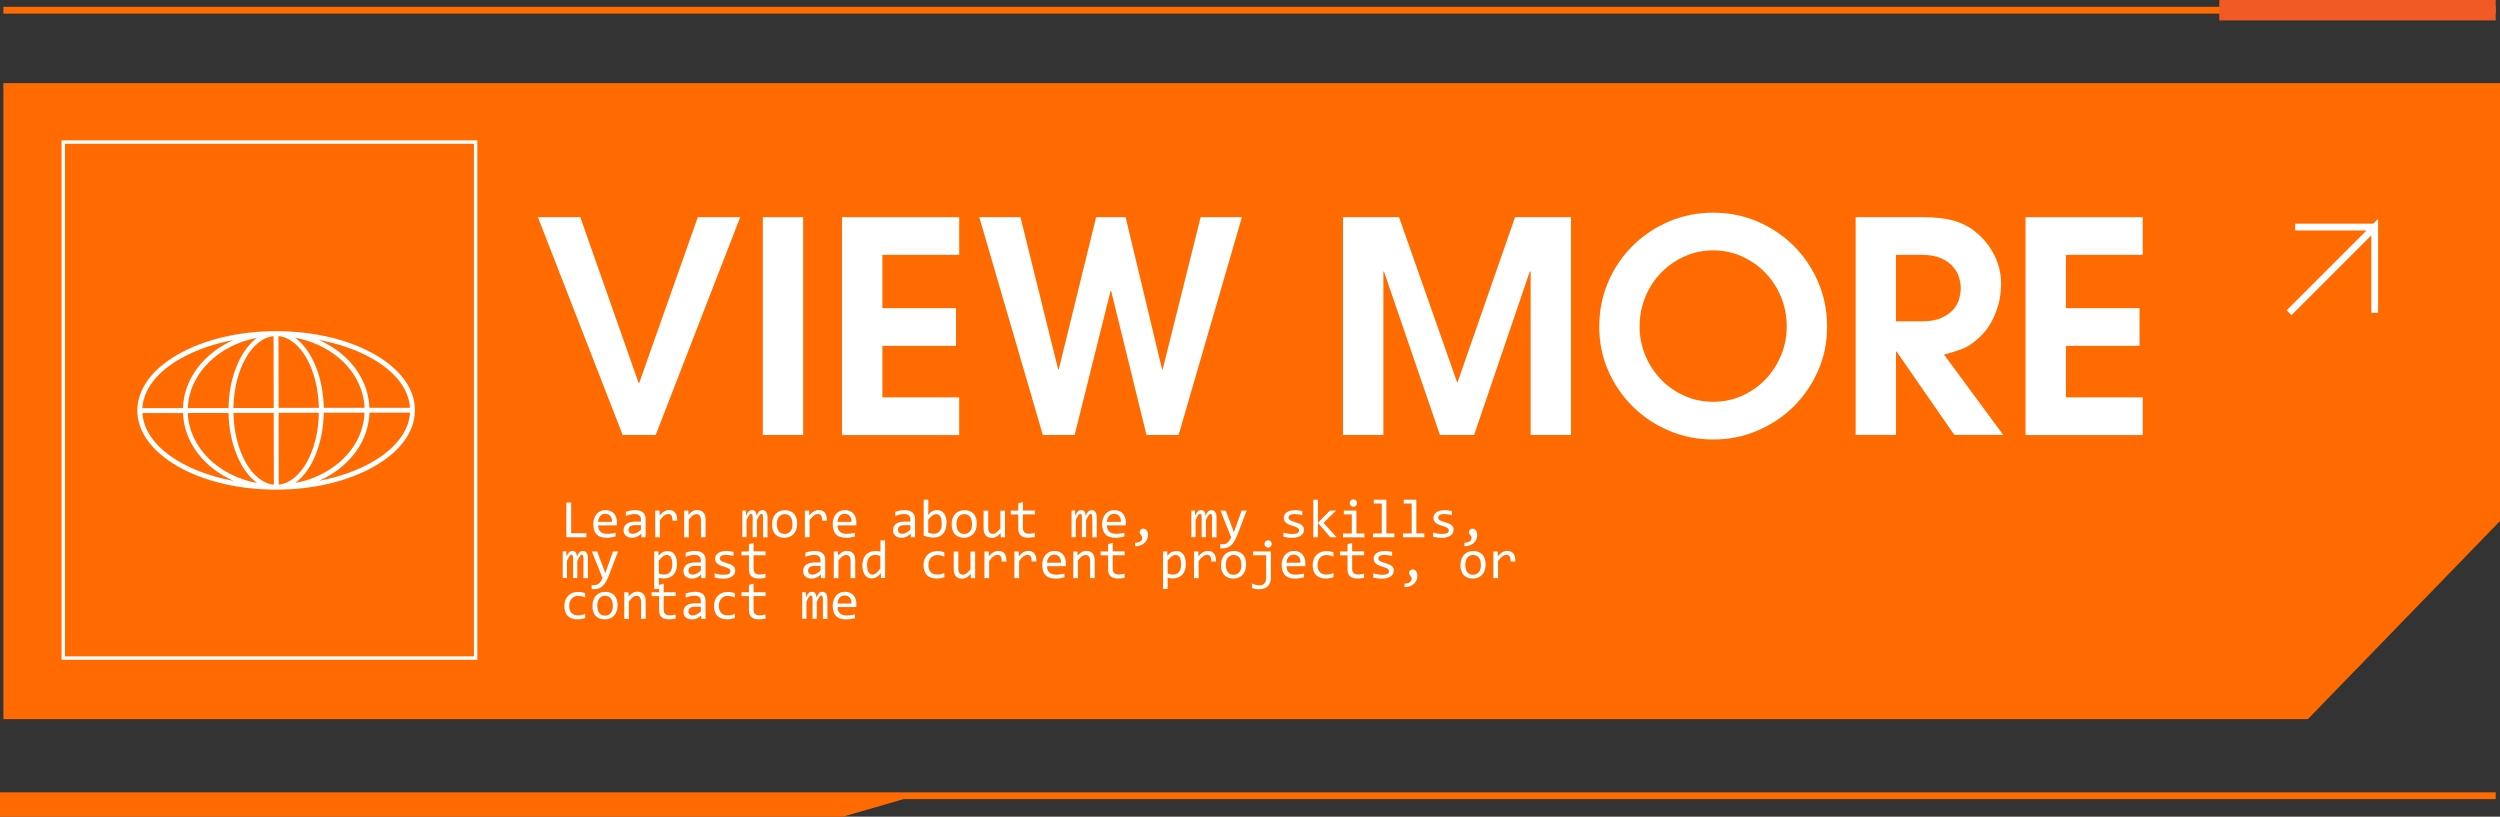 <?xml version="1.0" encoding="UTF-8"?><svg id="Layer_2" xmlns="http://www.w3.org/2000/svg" viewBox="0 0 367.36 120"><rect x="0" y="0" width="367.36" height="120" fill="#333333" stroke="none"/><defs><style>.cls-1{fill:#fff;}.cls-2,.cls-3,.cls-4,.cls-5,.cls-6{stroke-miterlimit:10;}.cls-2,.cls-4,.cls-7{fill-rule:evenodd;}.cls-2,.cls-5{fill:none;stroke:#fff;}.cls-3{fill:#f15a24;stroke:#f15a24;stroke-width:3px;}.cls-4,.cls-7,.cls-6{fill:#ff6b00;}.cls-4,.cls-6{stroke:#ff6b00;}.cls-5{stroke-width:.5px;}</style></defs><g id="Layer_3"><polyline class="cls-4" points="366.73 116.93 3.3 116.93 .5 116.93 .5 119.5 123.81 119.5 132.68 116.93"/><polyline class="cls-7" points="339.13 105.67 .5 105.67 .5 12.22 367.36 12.22 367.36 76.56"/><line class="cls-6" x1=".5" y1="1.5" x2="366.73" y2="1.5"/><line class="cls-3" x1="326.11" y1="1.5" x2="366.73" y2="1.5"/><g><path class="cls-1" d="M79.04,31.91h6.23l8.57,24.36h.09l8.61-24.36h6.23l-12.42,32.01h-4.85l-12.46-32.01Z"/><path class="cls-1" d="M112.09,31.91h5.93V63.92h-5.93V31.91Z"/><path class="cls-1" d="M123.73,31.91h17.22v5.54h-11.29v7.83h10.82v5.54h-10.82v7.57h11.29v5.54h-17.22V31.91Z"/><path class="cls-1" d="M143.89,31.91h6.06l5.54,22.37h.09l5.49-22.37h4.33l5.36,22.37h.09l5.58-22.37h6.06l-9.3,32.01h-4.72l-5.19-21.16h-.09l-5.28,21.16h-4.67l-9.34-32.01Z"/><path class="cls-1" d="M197.36,31.91h8.22l8.52,24.23h.09l8.44-24.23h8.22V63.92h-5.93v-24.01h-.13l-8.18,24.01h-5.02l-8.22-24.01h-.09v24.01h-5.93V31.91Z"/><path class="cls-1" d="M235,48c0-2.36,.45-4.57,1.34-6.62,.89-2.05,2.1-3.82,3.63-5.32,1.53-1.5,3.3-2.67,5.32-3.53,2.02-.85,4.17-1.28,6.45-1.28s4.43,.43,6.45,1.28c2.02,.85,3.79,2.03,5.32,3.53,1.53,1.5,2.74,3.27,3.63,5.32,.89,2.05,1.34,4.25,1.34,6.62s-.44,4.46-1.32,6.47c-.88,2-2.08,3.76-3.59,5.26-1.51,1.5-3.29,2.68-5.32,3.55-2.03,.87-4.2,1.3-6.51,1.3s-4.48-.43-6.51-1.3-3.81-2.05-5.32-3.55c-1.51-1.5-2.71-3.25-3.59-5.26-.88-2-1.32-4.16-1.32-6.47Zm5.93-.04c0,1.47,.27,2.88,.82,4.22s1.31,2.52,2.29,3.55c.98,1.02,2.13,1.83,3.44,2.42,1.31,.59,2.73,.89,4.26,.89s2.95-.3,4.26-.89c1.31-.59,2.46-1.4,3.44-2.42,.98-1.02,1.74-2.21,2.29-3.55,.55-1.34,.82-2.75,.82-4.22s-.28-2.97-.84-4.33c-.56-1.35-1.33-2.54-2.31-3.55-.98-1.01-2.13-1.81-3.44-2.4-1.31-.59-2.72-.89-4.22-.89s-2.91,.3-4.22,.89c-1.31,.59-2.46,1.39-3.44,2.4-.98,1.01-1.75,2.19-2.31,3.55-.56,1.36-.84,2.8-.84,4.33Z"/><path class="cls-1" d="M272.68,31.91h9.82c1.85,0,3.37,.17,4.59,.52,1.21,.35,2.28,.89,3.2,1.64,.46,.38,.92,.81,1.36,1.32,.45,.5,.85,1.08,1.21,1.73,.36,.65,.65,1.36,.87,2.14s.32,1.63,.32,2.55c0,.52-.05,1.11-.15,1.77-.1,.66-.27,1.34-.52,2.03-.25,.69-.56,1.37-.95,2.03-.39,.66-.87,1.27-1.45,1.82-.95,.92-1.88,1.54-2.77,1.86-.89,.32-1.75,.58-2.55,.78l8.7,11.81h-7.18l-8.48-12.24h-.09v12.24h-5.93V31.91Zm5.93,15.31h3.81c1.21,0,2.19-.18,2.94-.54,.75-.36,1.33-.79,1.75-1.3,.42-.5,.69-1.04,.82-1.6,.13-.56,.19-1.06,.19-1.49s-.08-.93-.24-1.49c-.16-.56-.45-1.1-.89-1.6-.43-.5-1.02-.92-1.75-1.25-.74-.33-1.68-.5-2.83-.5h-3.81v9.78Z"/><path class="cls-1" d="M297.64,31.91h17.22v5.54h-11.29v7.83h10.82v5.54h-10.82v7.57h11.29v5.54h-17.22V31.91Z"/></g><g><path class="cls-1" d="M86.16,78.95h-2.94v-5.11h.71v4.51h2.23v.59Z"/><path class="cls-1" d="M90.65,76.78c0,.1,0,.18,0,.24s0,.13-.01,.18h-2.75c0,.4,.11,.71,.34,.92s.55,.32,.97,.32c.11,0,.23,0,.34-.01s.23-.02,.33-.04,.21-.03,.31-.05,.19-.04,.27-.06v.56c-.19,.05-.39,.09-.63,.13s-.47,.05-.72,.05c-.34,0-.62-.05-.87-.14s-.44-.22-.6-.4-.27-.39-.34-.64-.11-.54-.11-.85c0-.28,.04-.54,.12-.78s.2-.46,.35-.65,.34-.33,.56-.44,.47-.16,.75-.16,.52,.04,.73,.13,.39,.21,.53,.37,.25,.35,.33,.57,.11,.48,.11,.76Zm-.71-.1c0-.17,0-.33-.05-.48s-.11-.27-.19-.37-.2-.19-.33-.24-.28-.09-.45-.09c-.15,0-.28,.03-.41,.09s-.23,.14-.32,.24-.16,.23-.21,.38-.09,.31-.1,.48h2.06Z"/><path class="cls-1" d="M94.25,78.95l-.02-.53c-.21,.21-.43,.36-.65,.46s-.45,.14-.69,.14c-.22,0-.42-.03-.57-.09s-.29-.14-.39-.24-.18-.22-.23-.35-.07-.28-.07-.44c0-.39,.15-.7,.44-.92s.73-.33,1.3-.33h.81v-.34c0-.23-.07-.42-.22-.56s-.38-.21-.68-.21c-.22,0-.44,.02-.65,.07s-.44,.12-.67,.21v-.61c.09-.03,.18-.06,.29-.09s.22-.06,.33-.08,.24-.04,.37-.06,.26-.02,.39-.02c.24,0,.45,.03,.64,.08s.35,.13,.48,.24,.23,.24,.3,.4,.11,.35,.11,.57v2.7h-.61Zm-.07-1.79h-.86c-.17,0-.31,.02-.44,.05s-.22,.08-.3,.14-.14,.14-.17,.22-.06,.19-.06,.29c0,.08,.01,.15,.04,.22s.06,.13,.11,.18,.12,.1,.2,.13,.19,.05,.3,.05c.16,0,.34-.05,.54-.14s.41-.25,.64-.45v-.7Z"/><path class="cls-1" d="M96.29,75.03h.62l.02,.72c.23-.28,.46-.48,.69-.61s.45-.19,.68-.19c.41,0,.71,.13,.92,.39s.31,.65,.29,1.17h-.69c0-.34-.04-.59-.15-.75s-.27-.23-.47-.23c-.09,0-.18,.02-.28,.05s-.19,.08-.29,.16-.2,.16-.31,.28-.23,.25-.35,.41v2.52h-.69v-3.92Z"/><path class="cls-1" d="M100.53,75.03h.61l.03,.63c.11-.14,.23-.25,.33-.34s.21-.16,.31-.22,.21-.09,.31-.12,.22-.03,.33-.03c.4,0,.71,.12,.92,.36s.31,.6,.31,1.08v2.56h-.68v-2.5c0-.31-.06-.53-.17-.68s-.29-.22-.51-.22c-.08,0-.16,.01-.24,.04s-.16,.07-.25,.13-.18,.14-.28,.25-.21,.23-.34,.39v2.6h-.68v-3.92Z"/><path class="cls-1" d="M112.12,78.95v-2.82c0-.12,0-.22-.01-.3s-.02-.14-.04-.19-.04-.08-.07-.1-.07-.03-.11-.03c-.05,0-.1,.02-.14,.05s-.09,.08-.14,.15-.11,.16-.17,.28-.13,.26-.22,.43v2.52h-.62v-2.74c0-.14,0-.26-.01-.35s-.02-.16-.04-.21-.04-.08-.08-.1-.07-.03-.11-.03c-.05,0-.09,.01-.13,.04s-.09,.07-.14,.14-.11,.16-.17,.28-.14,.27-.22,.45v2.52h-.62v-3.92h.52l.03,.75c.07-.15,.13-.27,.2-.38s.13-.19,.2-.25,.14-.11,.22-.14,.16-.04,.26-.04c.21,0,.37,.07,.48,.21s.16,.35,.16,.64c.06-.14,.12-.26,.18-.36s.12-.19,.19-.27,.15-.13,.23-.16,.18-.06,.29-.06c.49,0,.74,.38,.74,1.14v2.86h-.62Z"/><path class="cls-1" d="M117.14,76.96c0,.3-.04,.58-.13,.84s-.21,.47-.37,.65-.36,.32-.59,.42-.49,.15-.79,.15-.53-.04-.76-.13-.41-.22-.57-.38-.27-.38-.36-.63-.12-.54-.12-.86c0-.3,.04-.58,.13-.83s.21-.47,.37-.65,.36-.32,.59-.42,.49-.15,.79-.15,.53,.04,.76,.13,.41,.21,.57,.38,.27,.38,.36,.63,.12,.54,.12,.86Zm-.7,.03c0-.24-.03-.45-.08-.63s-.13-.33-.23-.45-.22-.21-.36-.27-.3-.09-.47-.09c-.2,0-.38,.04-.52,.12s-.26,.19-.36,.32-.16,.29-.2,.46-.06,.36-.06,.55c0,.24,.03,.45,.08,.64s.13,.33,.23,.46,.22,.21,.36,.27,.3,.09,.48,.09c.2,0,.38-.04,.52-.12s.26-.19,.36-.32,.16-.29,.2-.46,.06-.36,.06-.56Z"/><path class="cls-1" d="M118.28,75.03h.62l.02,.72c.23-.28,.46-.48,.69-.61s.45-.19,.68-.19c.41,0,.71,.13,.92,.39s.31,.65,.29,1.17h-.69c0-.34-.04-.59-.15-.75s-.27-.23-.47-.23c-.09,0-.18,.02-.28,.05s-.19,.08-.29,.16-.2,.16-.31,.28-.23,.25-.35,.41v2.52h-.69v-3.92Z"/><path class="cls-1" d="M125.83,76.78c0,.1,0,.18,0,.24s0,.13-.01,.18h-2.75c0,.4,.11,.71,.34,.92s.55,.32,.97,.32c.11,0,.23,0,.34-.01s.23-.02,.33-.04,.21-.03,.31-.05,.19-.04,.27-.06v.56c-.19,.05-.39,.09-.63,.13s-.47,.05-.72,.05c-.34,0-.62-.05-.87-.14s-.44-.22-.6-.4-.27-.39-.34-.64-.11-.54-.11-.85c0-.28,.04-.54,.12-.78s.2-.46,.35-.65,.34-.33,.56-.44,.47-.16,.75-.16,.52,.04,.73,.13,.39,.21,.53,.37,.25,.35,.33,.57,.11,.48,.11,.76Zm-.71-.1c0-.17,0-.33-.05-.48s-.11-.27-.19-.37-.2-.19-.33-.24-.28-.09-.45-.09c-.15,0-.28,.03-.41,.09s-.23,.14-.32,.24-.16,.23-.21,.38-.09,.31-.1,.48h2.06Z"/><path class="cls-1" d="M133.84,78.95l-.02-.53c-.21,.21-.43,.36-.65,.46s-.45,.14-.69,.14c-.22,0-.42-.03-.57-.09s-.29-.14-.39-.24-.18-.22-.23-.35-.07-.28-.07-.44c0-.39,.15-.7,.44-.92s.73-.33,1.3-.33h.81v-.34c0-.23-.07-.42-.22-.56s-.38-.21-.68-.21c-.22,0-.44,.02-.65,.07s-.44,.12-.67,.21v-.61c.09-.03,.18-.06,.29-.09s.22-.06,.33-.08,.24-.04,.37-.06,.26-.02,.39-.02c.24,0,.45,.03,.64,.08s.35,.13,.48,.24,.23,.24,.3,.4,.11,.35,.11,.57v2.7h-.61Zm-.07-1.79h-.86c-.17,0-.31,.02-.44,.05s-.22,.08-.3,.14-.14,.14-.17,.22-.06,.19-.06,.29c0,.08,.01,.15,.04,.22s.06,.13,.11,.18,.12,.1,.2,.13,.19,.05,.3,.05c.16,0,.34-.05,.54-.14s.41-.25,.64-.45v-.7Z"/><path class="cls-1" d="M139.07,76.92c0,.33-.04,.62-.13,.87s-.22,.47-.38,.65-.37,.31-.6,.41-.5,.14-.8,.14c-.23,0-.47-.02-.71-.07s-.48-.11-.72-.21v-5.29h.68v1.52l-.03,.73c.2-.26,.4-.45,.63-.56s.46-.16,.72-.16c.22,0,.42,.05,.59,.14s.31,.23,.43,.4,.2,.38,.26,.62,.09,.51,.09,.81Zm-.7,.03c0-.21-.02-.39-.04-.57s-.08-.32-.14-.44-.15-.22-.25-.29-.22-.1-.36-.1c-.09,0-.17,.01-.26,.04s-.18,.07-.28,.14-.2,.15-.3,.25-.22,.24-.34,.39v1.9c.13,.05,.27,.09,.41,.12s.27,.04,.39,.04c.16,0,.31-.02,.45-.07s.27-.13,.38-.25,.19-.27,.26-.46,.1-.43,.1-.71Z"/><path class="cls-1" d="M143.53,76.96c0,.3-.04,.58-.13,.84s-.21,.47-.37,.65-.36,.32-.59,.42-.49,.15-.79,.15-.53-.04-.76-.13-.41-.22-.57-.38-.27-.38-.36-.63-.12-.54-.12-.86c0-.3,.04-.58,.13-.83s.21-.47,.37-.65,.36-.32,.59-.42,.49-.15,.79-.15,.53,.04,.76,.13,.41,.21,.57,.38,.27,.38,.36,.63,.12,.54,.12,.86Zm-.7,.03c0-.24-.03-.45-.08-.63s-.13-.33-.23-.45-.22-.21-.36-.27-.3-.09-.47-.09c-.2,0-.38,.04-.52,.12s-.26,.19-.36,.32-.16,.29-.2,.46-.06,.36-.06,.55c0,.24,.03,.45,.08,.64s.13,.33,.23,.46,.22,.21,.36,.27,.3,.09,.48,.09c.2,0,.38-.04,.52-.12s.26-.19,.36-.32,.16-.29,.2-.46,.06-.36,.06-.56Z"/><path class="cls-1" d="M147.66,78.95h-.61l-.02-.63c-.12,.14-.23,.25-.33,.34s-.21,.16-.31,.22-.21,.09-.31,.12-.22,.03-.33,.03c-.4,0-.71-.12-.91-.36s-.31-.6-.31-1.07v-2.56h.68v2.51c0,.6,.23,.9,.68,.9,.08,0,.16-.01,.24-.04s.16-.07,.25-.13,.18-.14,.28-.25,.21-.24,.34-.39v-2.6h.68v3.92Z"/><path class="cls-1" d="M152.07,78.9c-.15,.04-.31,.07-.48,.08s-.33,.03-.5,.03c-.49,0-.86-.11-1.1-.33s-.36-.56-.36-1.03v-2.05h-1.1v-.57h1.1v-1.08l.68-.18v1.25h1.76v.57h-1.76v1.99c0,.28,.07,.49,.22,.63s.37,.21,.66,.21c.12,0,.26,0,.41-.03s.3-.05,.46-.09v.59Z"/><path class="cls-1" d="M160.5,78.95v-2.82c0-.12,0-.22-.01-.3s-.02-.14-.04-.19-.04-.08-.07-.1-.07-.03-.11-.03c-.05,0-.1,.02-.14,.05s-.09,.08-.14,.15-.11,.16-.17,.28-.13,.26-.22,.43v2.52h-.62v-2.74c0-.14,0-.26-.01-.35s-.02-.16-.04-.21-.04-.08-.08-.1-.07-.03-.11-.03c-.05,0-.09,.01-.13,.04s-.09,.07-.14,.14-.11,.16-.17,.28-.14,.27-.22,.45v2.52h-.62v-3.92h.52l.03,.75c.07-.15,.13-.27,.2-.38s.13-.19,.2-.25,.14-.11,.22-.14,.16-.04,.26-.04c.21,0,.37,.07,.48,.21s.16,.35,.16,.64c.06-.14,.12-.26,.18-.36s.12-.19,.19-.27,.15-.13,.23-.16,.18-.06,.29-.06c.49,0,.74,.38,.74,1.14v2.86h-.62Z"/><path class="cls-1" d="M165.42,76.78c0,.1,0,.18,0,.24s0,.13-.01,.18h-2.75c0,.4,.11,.71,.34,.92s.55,.32,.97,.32c.11,0,.23,0,.34-.01s.23-.02,.33-.04,.21-.03,.31-.05,.19-.04,.27-.06v.56c-.19,.05-.39,.09-.63,.13s-.47,.05-.72,.05c-.34,0-.62-.05-.87-.14s-.44-.22-.6-.4-.27-.39-.34-.64-.11-.54-.11-.85c0-.28,.04-.54,.12-.78s.2-.46,.35-.65,.34-.33,.56-.44,.47-.16,.75-.16,.52,.04,.73,.13,.39,.21,.53,.37,.25,.35,.33,.57,.11,.48,.11,.76Zm-.71-.1c0-.17,0-.33-.05-.48s-.11-.27-.19-.37-.2-.19-.33-.24-.28-.09-.45-.09c-.15,0-.28,.03-.41,.09s-.23,.14-.32,.24-.16,.23-.21,.38-.09,.31-.1,.48h2.06Z"/><path class="cls-1" d="M166.81,79.75c.13,0,.26,0,.39-.04s.23-.07,.33-.13,.17-.13,.23-.21,.09-.18,.09-.29-.02-.2-.06-.27-.08-.13-.13-.19-.09-.12-.13-.18-.06-.15-.06-.26c0-.05,.01-.11,.03-.17s.05-.11,.1-.16,.1-.09,.16-.12,.15-.05,.24-.05,.18,.02,.26,.06,.16,.1,.22,.17,.11,.18,.15,.29,.06,.26,.06,.41c0,.22-.04,.42-.12,.62s-.2,.38-.36,.53-.35,.28-.59,.37-.51,.14-.82,.14v-.54Z"/><path class="cls-1" d="M178.1,78.95v-2.82c0-.12,0-.22-.01-.3s-.02-.14-.04-.19-.04-.08-.07-.1-.07-.03-.11-.03c-.05,0-.1,.02-.14,.05s-.09,.08-.14,.15-.11,.16-.17,.28-.13,.26-.22,.43v2.52h-.62v-2.74c0-.14,0-.26-.01-.35s-.02-.16-.04-.21-.04-.08-.08-.1-.07-.03-.11-.03c-.05,0-.09,.01-.13,.04s-.09,.07-.14,.14-.11,.16-.17,.28-.14,.27-.22,.45v2.52h-.62v-3.92h.52l.03,.75c.07-.15,.13-.27,.2-.38s.13-.19,.2-.25,.14-.11,.22-.14,.16-.04,.26-.04c.21,0,.37,.07,.48,.21s.16,.35,.16,.64c.06-.14,.12-.26,.18-.36s.12-.19,.19-.27,.15-.13,.23-.16,.18-.06,.29-.06c.49,0,.74,.38,.74,1.14v2.86h-.62Z"/><path class="cls-1" d="M183.19,75.03l-1.34,3.51c-.14,.36-.28,.66-.43,.92s-.31,.47-.48,.63-.37,.29-.57,.37-.44,.12-.7,.12c-.07,0-.13,0-.18,0s-.11,0-.18-.01v-.62c.06,0,.12,.02,.19,.02s.14,0,.21,0c.12,0,.24-.02,.35-.05s.21-.1,.31-.18,.19-.19,.28-.32,.17-.29,.26-.47l-1.57-3.92h.77l.99,2.59,.2,.61,.23-.62,.92-2.58h.75Z"/><path class="cls-1" d="M191.6,77.88c0,.14-.02,.26-.07,.37s-.11,.21-.19,.29-.17,.16-.28,.22-.22,.11-.34,.15-.25,.07-.37,.09-.25,.03-.38,.03c-.27,0-.51-.01-.73-.04s-.44-.06-.65-.11v-.62c.23,.06,.46,.11,.68,.15s.45,.05,.68,.05c.33,0,.57-.04,.72-.13s.23-.21,.23-.38c0-.07-.01-.13-.04-.19s-.07-.11-.13-.16-.17-.1-.3-.16-.32-.12-.56-.19c-.18-.05-.34-.11-.49-.18s-.28-.15-.39-.24-.2-.2-.26-.32-.09-.27-.09-.43c0-.11,.03-.23,.08-.36s.14-.25,.26-.36,.29-.21,.5-.28,.47-.11,.78-.11c.15,0,.32,0,.51,.03s.38,.05,.59,.09v.61c-.21-.05-.42-.09-.61-.12s-.36-.04-.5-.04c-.17,0-.31,.01-.43,.04s-.21,.06-.28,.11-.12,.1-.15,.16-.05,.13-.05,.2,.01,.13,.04,.19,.08,.11,.15,.17,.18,.11,.31,.16,.31,.11,.52,.17c.23,.07,.43,.14,.59,.21s.29,.16,.39,.25,.17,.19,.21,.31,.06,.24,.06,.39Z"/><path class="cls-1" d="M196.42,78.95h-.93l-1.83-2.1v2.1h-.68v-5.52h.68v3.39l1.76-1.79h.9l-1.84,1.81,1.94,2.11Z"/><path class="cls-1" d="M198.63,75.59h-1.16v-.56h1.85v3.36h1.17v.57h-3.14v-.57h1.29v-2.79Zm.24-2.21c.08,0,.15,.01,.21,.04s.12,.07,.17,.12,.09,.11,.11,.17,.04,.13,.04,.21-.01,.14-.04,.21-.06,.12-.11,.17-.1,.09-.17,.12-.14,.04-.21,.04-.15-.01-.21-.04-.12-.07-.17-.12-.09-.11-.11-.17-.04-.13-.04-.21,.01-.15,.04-.21,.06-.12,.11-.17,.1-.09,.17-.12,.14-.04,.21-.04Z"/><path class="cls-1" d="M203.03,73.99h-1.16v-.56h1.85v4.95h1.17v.57h-3.14v-.57h1.29v-4.39Z"/><path class="cls-1" d="M207.43,73.99h-1.16v-.56h1.85v4.95h1.17v.57h-3.14v-.57h1.29v-4.39Z"/><path class="cls-1" d="M213.59,77.88c0,.14-.02,.26-.07,.37s-.11,.21-.19,.29-.17,.16-.28,.22-.22,.11-.34,.15-.25,.07-.37,.09-.25,.03-.38,.03c-.27,0-.51-.01-.73-.04s-.44-.06-.65-.11v-.62c.23,.06,.46,.11,.68,.15s.45,.05,.68,.05c.33,0,.57-.04,.72-.13s.23-.21,.23-.38c0-.07-.01-.13-.04-.19s-.07-.11-.13-.16-.17-.1-.3-.16-.32-.12-.56-.19c-.18-.05-.34-.11-.49-.18s-.28-.15-.39-.24-.2-.2-.26-.32-.09-.27-.09-.43c0-.11,.03-.23,.08-.36s.14-.25,.26-.36,.29-.21,.5-.28,.47-.11,.78-.11c.15,0,.32,0,.51,.03s.38,.05,.59,.09v.61c-.21-.05-.42-.09-.61-.12s-.36-.04-.5-.04c-.17,0-.31,.01-.43,.04s-.21,.06-.28,.11-.12,.1-.15,.16-.05,.13-.05,.2,.01,.13,.04,.19,.08,.11,.15,.17,.18,.11,.31,.16,.31,.11,.52,.17c.23,.07,.43,.14,.59,.21s.29,.16,.39,.25,.17,.19,.21,.31,.06,.24,.06,.39Z"/><path class="cls-1" d="M215.19,79.75c.13,0,.26,0,.39-.04s.23-.07,.33-.13,.17-.13,.23-.21,.09-.18,.09-.29-.02-.2-.06-.27-.08-.13-.13-.19-.09-.12-.13-.18-.06-.15-.06-.26c0-.05,.01-.11,.03-.17s.05-.11,.1-.16,.1-.09,.16-.12,.15-.05,.24-.05,.18,.02,.26,.06,.16,.1,.22,.17,.11,.18,.15,.29,.06,.26,.06,.41c0,.22-.04,.42-.12,.62s-.2,.38-.36,.53-.35,.28-.59,.37-.51,.14-.82,.14v-.54Z"/><path class="cls-1" d="M85.73,84.95v-2.82c0-.12,0-.22-.01-.3s-.02-.14-.04-.19-.04-.08-.07-.1-.07-.03-.11-.03c-.05,0-.1,.02-.14,.05s-.09,.08-.14,.15-.11,.16-.17,.28-.13,.26-.22,.43v2.52h-.62v-2.74c0-.14,0-.26-.01-.35s-.02-.16-.04-.21-.04-.08-.08-.1-.07-.03-.11-.03c-.05,0-.09,.01-.13,.04s-.09,.07-.14,.14-.11,.16-.17,.28-.14,.27-.22,.45v2.52h-.62v-3.92h.52l.03,.75c.07-.15,.13-.27,.2-.38s.13-.19,.2-.25,.14-.11,.22-.14,.16-.04,.26-.04c.21,0,.37,.07,.48,.21s.16,.35,.16,.64c.06-.14,.12-.26,.18-.36s.12-.19,.19-.27,.15-.13,.23-.16,.18-.06,.29-.06c.49,0,.74,.38,.74,1.14v2.86h-.62Z"/><path class="cls-1" d="M90.82,81.03l-1.34,3.51c-.14,.36-.28,.66-.43,.92s-.31,.47-.48,.63-.37,.29-.57,.37-.44,.12-.7,.12c-.07,0-.13,0-.18,0s-.11,0-.18-.01v-.62c.06,0,.12,.02,.19,.02s.14,0,.21,0c.12,0,.24-.02,.35-.05s.21-.1,.31-.18,.19-.19,.28-.32,.17-.29,.26-.47l-1.57-3.92h.77l.99,2.59,.2,.61,.23-.62,.92-2.58h.75Z"/><path class="cls-1" d="M99.48,82.92c0,.35-.05,.65-.15,.91s-.23,.48-.4,.65-.38,.3-.61,.39-.49,.13-.76,.13c-.12,0-.25,0-.37-.02s-.25-.04-.38-.07v1.64h-.68v-5.52h.61l.04,.66c.2-.27,.4-.46,.62-.56s.46-.16,.72-.16c.22,0,.42,.05,.59,.14s.31,.23,.43,.4,.2,.38,.26,.62,.09,.51,.09,.81Zm-.7,.03c0-.21-.02-.39-.04-.57s-.08-.32-.14-.44-.15-.22-.25-.29-.22-.1-.36-.1c-.09,0-.17,.01-.26,.04s-.18,.07-.28,.14-.2,.15-.3,.25-.22,.24-.34,.39v1.9c.12,.05,.26,.09,.39,.12s.27,.04,.41,.04c.37,0,.65-.12,.86-.37s.31-.62,.31-1.12Z"/><path class="cls-1" d="M103.05,84.95l-.02-.53c-.21,.21-.43,.36-.65,.46s-.45,.14-.69,.14c-.22,0-.42-.03-.57-.09s-.29-.14-.39-.24-.18-.22-.23-.35-.07-.28-.07-.44c0-.39,.15-.7,.44-.92s.73-.33,1.3-.33h.81v-.34c0-.23-.07-.42-.22-.56s-.38-.21-.68-.21c-.22,0-.44,.02-.65,.07s-.44,.12-.67,.21v-.61c.09-.03,.18-.06,.29-.09s.22-.06,.33-.08,.24-.04,.37-.06,.26-.02,.39-.02c.24,0,.45,.03,.64,.08s.35,.13,.48,.24,.23,.24,.3,.4,.11,.35,.11,.57v2.7h-.61Zm-.07-1.79h-.86c-.17,0-.31,.02-.44,.05s-.22,.08-.3,.14-.14,.14-.17,.22-.06,.19-.06,.29c0,.08,.01,.15,.04,.22s.06,.13,.11,.18,.12,.1,.2,.13,.19,.05,.3,.05c.16,0,.34-.05,.54-.14s.41-.25,.64-.45v-.7Z"/><path class="cls-1" d="M108.03,83.88c0,.14-.02,.26-.07,.37s-.11,.21-.19,.29-.17,.16-.28,.22-.22,.11-.34,.15-.25,.07-.37,.09-.25,.03-.38,.03c-.27,0-.51-.01-.73-.04s-.44-.06-.65-.11v-.62c.23,.06,.46,.11,.68,.15s.45,.05,.68,.05c.33,0,.57-.04,.72-.13s.23-.21,.23-.38c0-.07-.01-.13-.04-.19s-.07-.11-.13-.16-.17-.1-.3-.16-.32-.12-.56-.19c-.18-.05-.34-.11-.49-.18s-.28-.15-.39-.24-.2-.2-.26-.32-.09-.27-.09-.43c0-.11,.03-.23,.08-.36s.14-.25,.26-.36,.29-.21,.5-.28,.47-.11,.78-.11c.15,0,.32,0,.51,.03s.38,.05,.59,.09v.61c-.21-.05-.42-.09-.61-.12s-.36-.04-.5-.04c-.17,0-.31,.01-.43,.04s-.21,.06-.28,.11-.12,.1-.15,.16-.05,.13-.05,.2,.01,.13,.04,.19,.08,.11,.15,.17,.18,.11,.31,.16,.31,.11,.52,.17c.23,.07,.43,.14,.59,.21s.29,.16,.39,.25,.17,.19,.21,.31,.06,.24,.06,.39Z"/><path class="cls-1" d="M112.49,84.9c-.15,.04-.31,.07-.48,.08s-.33,.03-.5,.03c-.49,0-.86-.11-1.1-.33s-.36-.56-.36-1.03v-2.05h-1.1v-.57h1.1v-1.08l.68-.18v1.25h1.76v.57h-1.76v1.99c0,.28,.07,.49,.22,.63s.37,.21,.66,.21c.12,0,.26,0,.41-.03s.3-.05,.46-.09v.59Z"/><path class="cls-1" d="M120.64,84.95l-.02-.53c-.21,.21-.43,.36-.65,.46s-.45,.14-.69,.14c-.22,0-.42-.03-.57-.09s-.29-.14-.39-.24-.18-.22-.23-.35-.07-.28-.07-.44c0-.39,.15-.7,.44-.92s.73-.33,1.3-.33h.81v-.34c0-.23-.07-.42-.22-.56s-.38-.21-.68-.21c-.22,0-.44,.02-.65,.07s-.44,.12-.67,.21v-.61c.09-.03,.18-.06,.29-.09s.22-.06,.33-.08,.24-.04,.37-.06,.26-.02,.39-.02c.24,0,.45,.03,.64,.08s.35,.13,.48,.24,.23,.24,.3,.4,.11,.35,.11,.57v2.7h-.61Zm-.07-1.79h-.86c-.17,0-.31,.02-.44,.05s-.22,.08-.3,.14-.14,.14-.17,.22-.06,.19-.06,.29c0,.08,.01,.15,.04,.22s.06,.13,.11,.18,.12,.1,.2,.13,.19,.05,.3,.05c.16,0,.34-.05,.54-.14s.41-.25,.64-.45v-.7Z"/><path class="cls-1" d="M122.52,81.03h.61l.03,.63c.11-.14,.23-.25,.33-.34s.21-.16,.31-.22,.21-.09,.31-.12,.22-.03,.33-.03c.4,0,.71,.12,.92,.36s.31,.6,.31,1.08v2.56h-.68v-2.5c0-.31-.06-.53-.17-.68s-.29-.22-.51-.22c-.08,0-.16,.01-.24,.04s-.16,.07-.25,.13-.18,.14-.28,.25-.21,.23-.34,.39v2.6h-.68v-3.92Z"/><path class="cls-1" d="M126.72,83.07c0-.33,.05-.63,.14-.89s.22-.48,.39-.66,.37-.31,.61-.41,.5-.14,.79-.14c.12,0,.25,0,.37,.02s.24,.04,.36,.07v-1.65h.68v5.52h-.61l-.02-.74c-.19,.28-.4,.48-.62,.61s-.46,.2-.72,.2c-.22,0-.42-.05-.59-.14s-.31-.23-.43-.4-.2-.38-.26-.62-.09-.51-.09-.8Zm.7-.04c0,.47,.07,.83,.21,1.06s.34,.35,.59,.35c.17,0,.35-.08,.54-.23s.39-.38,.6-.68v-1.82c-.11-.05-.24-.09-.37-.12s-.27-.04-.4-.04c-.37,0-.66,.12-.87,.36s-.31,.61-.31,1.12Z"/><path class="cls-1" d="M138.76,84.81c-.18,.07-.36,.12-.54,.15s-.38,.05-.58,.05c-.62,0-1.1-.17-1.43-.5s-.5-.83-.5-1.47c0-.31,.05-.59,.14-.84s.23-.47,.41-.65,.38-.32,.62-.42,.51-.15,.8-.15c.2,0,.39,.01,.57,.04s.35,.08,.51,.14v.65c-.17-.09-.34-.15-.52-.19s-.36-.06-.54-.06c-.17,0-.34,.03-.49,.1s-.29,.16-.41,.29-.21,.28-.28,.46-.1,.38-.1,.61c0,.47,.12,.83,.35,1.06s.55,.35,.96,.35c.19,0,.36-.02,.54-.06s.34-.1,.5-.19v.63Z"/><path class="cls-1" d="M143.27,84.95h-.61l-.02-.63c-.12,.14-.23,.25-.33,.34s-.21,.16-.31,.22-.21,.09-.31,.12-.22,.03-.33,.03c-.4,0-.71-.12-.91-.36s-.31-.6-.31-1.07v-2.56h.68v2.51c0,.6,.23,.9,.68,.9,.08,0,.16-.01,.24-.04s.16-.07,.25-.13,.18-.14,.28-.25,.21-.24,.34-.39v-2.6h.68v3.92Z"/><path class="cls-1" d="M144.67,81.03h.62l.02,.72c.23-.28,.46-.48,.69-.61s.45-.19,.68-.19c.41,0,.71,.13,.92,.39s.31,.65,.29,1.17h-.69c0-.34-.04-.59-.15-.75s-.27-.23-.47-.23c-.09,0-.18,.02-.28,.05s-.19,.08-.29,.16-.2,.16-.31,.28-.23,.25-.35,.41v2.52h-.69v-3.92Z"/><path class="cls-1" d="M149.07,81.03h.62l.02,.72c.23-.28,.46-.48,.69-.61s.45-.19,.68-.19c.41,0,.71,.13,.92,.39s.31,.65,.29,1.17h-.69c0-.34-.04-.59-.15-.75s-.27-.23-.47-.23c-.09,0-.18,.02-.28,.05s-.19,.08-.29,.16-.2,.16-.31,.28-.23,.25-.35,.41v2.52h-.69v-3.92Z"/><path class="cls-1" d="M156.62,82.78c0,.1,0,.18,0,.24s0,.13-.01,.18h-2.75c0,.4,.11,.71,.34,.92s.55,.32,.97,.32c.11,0,.23,0,.34-.01s.23-.02,.33-.04,.21-.03,.31-.05,.19-.04,.27-.06v.56c-.19,.05-.39,.09-.63,.13s-.47,.05-.72,.05c-.34,0-.62-.05-.87-.14s-.44-.22-.6-.4-.27-.39-.34-.64-.11-.54-.11-.85c0-.28,.04-.54,.12-.78s.2-.46,.35-.65,.34-.33,.56-.44,.47-.16,.75-.16,.52,.04,.73,.13,.39,.21,.53,.37,.25,.35,.33,.57,.11,.48,.11,.76Zm-.71-.1c0-.17,0-.33-.05-.48s-.11-.27-.19-.37-.2-.19-.33-.24-.28-.09-.45-.09c-.15,0-.28,.03-.41,.09s-.23,.14-.32,.24-.16,.23-.21,.38-.09,.31-.1,.48h2.06Z"/><path class="cls-1" d="M157.71,81.03h.61l.03,.63c.11-.14,.23-.25,.33-.34s.21-.16,.31-.22,.21-.09,.31-.12,.22-.03,.33-.03c.4,0,.71,.12,.92,.36s.31,.6,.31,1.08v2.56h-.68v-2.5c0-.31-.06-.53-.17-.68s-.29-.22-.51-.22c-.08,0-.16,.01-.24,.04s-.16,.07-.25,.13-.18,.14-.28,.25-.21,.23-.34,.39v2.6h-.68v-3.92Z"/><path class="cls-1" d="M165.27,84.9c-.15,.04-.31,.07-.48,.08s-.33,.03-.5,.03c-.49,0-.86-.11-1.1-.33s-.36-.56-.36-1.03v-2.05h-1.1v-.57h1.1v-1.08l.68-.18v1.25h1.76v.57h-1.76v1.99c0,.28,.07,.49,.22,.63s.37,.21,.66,.21c.12,0,.26,0,.41-.03s.3-.05,.46-.09v.59Z"/><path class="cls-1" d="M174.25,82.92c0,.35-.05,.65-.15,.91s-.23,.48-.4,.65-.38,.3-.61,.39-.49,.13-.76,.13c-.12,0-.25,0-.37-.02s-.25-.04-.38-.07v1.64h-.68v-5.52h.61l.04,.66c.2-.27,.4-.46,.62-.56s.46-.16,.72-.16c.22,0,.42,.05,.59,.14s.31,.23,.43,.4,.2,.38,.26,.62,.09,.51,.09,.81Zm-.7,.03c0-.21-.02-.39-.04-.57s-.08-.32-.14-.44-.15-.22-.25-.29-.22-.1-.36-.1c-.09,0-.17,.01-.26,.04s-.18,.07-.28,.14-.2,.15-.3,.25-.22,.24-.34,.39v1.9c.12,.05,.26,.09,.39,.12s.27,.04,.41,.04c.37,0,.65-.12,.86-.37s.31-.62,.31-1.12Z"/><path class="cls-1" d="M175.46,81.03h.62l.02,.72c.23-.28,.46-.48,.69-.61s.45-.19,.68-.19c.41,0,.71,.13,.92,.39s.31,.65,.29,1.17h-.69c0-.34-.04-.59-.15-.75s-.27-.23-.47-.23c-.09,0-.18,.02-.28,.05s-.19,.08-.29,.16-.2,.16-.31,.28-.23,.25-.35,.41v2.52h-.69v-3.92Z"/><path class="cls-1" d="M183.11,82.96c0,.3-.04,.58-.13,.84s-.21,.47-.37,.65-.36,.32-.59,.42-.49,.15-.79,.15-.53-.04-.76-.13-.41-.22-.57-.38-.27-.38-.36-.63-.12-.54-.12-.86c0-.3,.04-.58,.13-.83s.21-.47,.37-.65,.36-.32,.59-.42,.49-.15,.79-.15,.53,.04,.76,.13,.41,.21,.57,.38,.27,.38,.36,.63,.12,.54,.12,.86Zm-.7,.03c0-.24-.03-.45-.08-.63s-.13-.33-.23-.45-.22-.21-.36-.27-.3-.09-.47-.09c-.2,0-.38,.04-.52,.12s-.26,.19-.36,.32-.16,.29-.2,.46-.06,.36-.06,.55c0,.24,.03,.45,.08,.64s.13,.33,.23,.46,.22,.21,.36,.27,.3,.09,.48,.09c.2,0,.38-.04,.52-.12s.26-.19,.36-.32,.16-.29,.2-.46,.06-.36,.06-.56Z"/><path class="cls-1" d="M186.75,81.03v3.85c0,.27-.04,.52-.12,.73s-.19,.39-.34,.54-.32,.26-.54,.33-.45,.11-.72,.11c-.19,0-.38-.02-.56-.05s-.35-.08-.5-.15v-.65c.08,.04,.17,.08,.26,.11s.19,.06,.29,.09,.2,.04,.29,.05,.2,.02,.29,.02c.3,0,.53-.09,.7-.28s.25-.46,.25-.83v-3.31h-1.92v-.56h2.61Zm-.41-1.64c.08,0,.15,.01,.21,.04s.12,.07,.17,.12,.09,.11,.11,.17,.04,.13,.04,.21-.01,.15-.04,.21-.06,.12-.11,.17-.1,.09-.17,.12-.14,.04-.21,.04-.15-.01-.21-.04-.12-.07-.17-.12-.09-.11-.11-.17-.04-.13-.04-.21,.01-.14,.04-.21,.06-.12,.11-.17,.1-.09,.17-.12,.14-.04,.21-.04Z"/><path class="cls-1" d="M191.81,82.78c0,.1,0,.18,0,.24s0,.13-.01,.18h-2.75c0,.4,.11,.71,.34,.92s.55,.32,.97,.32c.11,0,.23,0,.34-.01s.23-.02,.33-.04,.21-.03,.31-.05,.19-.04,.27-.06v.56c-.19,.05-.39,.09-.63,.13s-.47,.05-.72,.05c-.34,0-.62-.05-.87-.14s-.44-.22-.6-.4-.27-.39-.34-.64-.11-.54-.11-.85c0-.28,.04-.54,.12-.78s.2-.46,.35-.65,.34-.33,.56-.44,.47-.16,.75-.16,.52,.04,.73,.13,.39,.21,.53,.37,.25,.35,.33,.57,.11,.48,.11,.76Zm-.71-.1c0-.17,0-.33-.05-.48s-.11-.27-.19-.37-.2-.19-.33-.24-.28-.09-.45-.09c-.15,0-.28,.03-.41,.09s-.23,.14-.32,.24-.16,.23-.21,.38-.09,.31-.1,.48h2.06Z"/><path class="cls-1" d="M195.94,84.81c-.18,.07-.36,.12-.54,.15s-.38,.05-.58,.05c-.62,0-1.1-.17-1.43-.5s-.5-.83-.5-1.47c0-.31,.05-.59,.14-.84s.23-.47,.41-.65,.38-.32,.62-.42,.51-.15,.8-.15c.2,0,.39,.01,.57,.04s.35,.08,.51,.14v.65c-.17-.09-.34-.15-.52-.19s-.36-.06-.54-.06c-.17,0-.34,.03-.49,.1s-.29,.16-.41,.29-.21,.28-.28,.46-.1,.38-.1,.61c0,.47,.12,.83,.35,1.06s.55,.35,.96,.35c.19,0,.36-.02,.54-.06s.34-.1,.5-.19v.63Z"/><path class="cls-1" d="M200.45,84.9c-.15,.04-.31,.07-.48,.08s-.33,.03-.5,.03c-.49,0-.86-.11-1.1-.33s-.36-.56-.36-1.03v-2.05h-1.1v-.57h1.1v-1.08l.68-.18v1.25h1.76v.57h-1.76v1.99c0,.28,.07,.49,.22,.63s.37,.21,.66,.21c.12,0,.26,0,.41-.03s.3-.05,.46-.09v.59Z"/><path class="cls-1" d="M204.8,83.88c0,.14-.02,.26-.07,.37s-.11,.21-.19,.29-.17,.16-.28,.22-.22,.11-.34,.15-.25,.07-.37,.09-.25,.03-.38,.03c-.27,0-.51-.01-.73-.04s-.44-.06-.65-.11v-.62c.23,.06,.46,.11,.68,.15s.45,.05,.68,.05c.33,0,.57-.04,.72-.13s.23-.21,.23-.38c0-.07-.01-.13-.04-.19s-.07-.11-.13-.16-.17-.1-.3-.16-.32-.12-.56-.19c-.18-.05-.34-.11-.49-.18s-.28-.15-.39-.24-.2-.2-.26-.32-.09-.27-.09-.43c0-.11,.03-.23,.08-.36s.14-.25,.26-.36,.29-.21,.5-.28,.47-.11,.78-.11c.15,0,.32,0,.51,.03s.38,.05,.59,.09v.61c-.21-.05-.42-.09-.61-.12s-.36-.04-.5-.04c-.17,0-.31,.01-.43,.04s-.21,.06-.28,.11-.12,.1-.15,.16-.05,.13-.05,.2,.01,.13,.04,.19,.08,.11,.15,.17,.18,.11,.31,.16,.31,.11,.52,.17c.23,.07,.43,.14,.59,.21s.29,.16,.39,.25,.17,.19,.21,.31,.06,.24,.06,.39Z"/><path class="cls-1" d="M206.4,85.75c.13,0,.26,0,.39-.04s.23-.07,.33-.13,.17-.13,.23-.21,.09-.18,.09-.29-.02-.2-.06-.27-.08-.13-.13-.19-.09-.12-.13-.18-.06-.15-.06-.26c0-.05,.01-.11,.03-.17s.05-.11,.1-.16,.1-.09,.16-.12,.15-.05,.24-.05,.18,.02,.26,.06,.16,.1,.22,.17,.11,.18,.15,.29,.06,.26,.06,.41c0,.22-.04,.42-.12,.62s-.2,.38-.36,.53-.35,.28-.59,.37-.51,.14-.82,.14v-.54Z"/><path class="cls-1" d="M218.3,82.96c0,.3-.04,.58-.13,.84s-.21,.47-.37,.65-.36,.32-.59,.42-.49,.15-.79,.15-.53-.04-.76-.13-.41-.22-.57-.38-.27-.38-.36-.63-.12-.54-.12-.86c0-.3,.04-.58,.13-.83s.21-.47,.37-.65,.36-.32,.59-.42,.49-.15,.79-.15,.53,.04,.76,.13,.41,.21,.57,.38,.27,.38,.36,.63,.12,.54,.12,.86Zm-.7,.03c0-.24-.03-.45-.08-.63s-.13-.33-.23-.45-.22-.21-.36-.27-.3-.09-.47-.09c-.2,0-.38,.04-.52,.12s-.26,.19-.36,.32-.16,.29-.2,.46-.06,.36-.06,.55c0,.24,.03,.45,.08,.64s.13,.33,.23,.46,.22,.21,.36,.27,.3,.09,.48,.09c.2,0,.38-.04,.52-.12s.26-.19,.36-.32,.16-.29,.2-.46,.06-.36,.06-.56Z"/><path class="cls-1" d="M219.45,81.03h.62l.02,.72c.23-.28,.46-.48,.69-.61s.45-.19,.68-.19c.41,0,.71,.13,.92,.39s.31,.65,.29,1.17h-.69c0-.34-.04-.59-.15-.75s-.27-.23-.47-.23c-.09,0-.18,.02-.28,.05s-.19,.08-.29,.16-.2,.16-.31,.28-.23,.25-.35,.41v2.52h-.69v-3.92Z"/><path class="cls-1" d="M85.98,90.81c-.18,.07-.36,.12-.54,.15s-.38,.05-.58,.05c-.62,0-1.1-.17-1.43-.5s-.5-.83-.5-1.47c0-.31,.05-.59,.14-.84s.23-.47,.41-.65,.38-.32,.62-.42,.51-.15,.8-.15c.2,0,.39,.01,.57,.04s.35,.08,.51,.14v.65c-.17-.09-.34-.15-.52-.19s-.36-.06-.54-.06c-.17,0-.34,.03-.49,.1s-.29,.16-.41,.29-.21,.28-.28,.46-.1,.38-.1,.61c0,.47,.12,.83,.35,1.06s.55,.35,.96,.35c.19,0,.36-.02,.54-.06s.34-.1,.5-.19v.63Z"/><path class="cls-1" d="M90.75,88.96c0,.3-.04,.58-.13,.84s-.21,.47-.37,.65-.36,.32-.59,.42-.49,.15-.79,.15-.53-.04-.76-.13-.41-.22-.57-.38-.27-.38-.36-.63-.12-.54-.12-.86c0-.3,.04-.58,.13-.83s.21-.47,.37-.65,.36-.32,.59-.42,.49-.15,.79-.15,.53,.04,.76,.13,.41,.21,.57,.38,.27,.38,.36,.63,.12,.54,.12,.86Zm-.7,.03c0-.24-.03-.45-.08-.63s-.13-.33-.23-.45-.22-.21-.36-.27-.3-.09-.47-.09c-.2,0-.38,.04-.52,.12s-.26,.19-.36,.32-.16,.29-.2,.46-.06,.36-.06,.55c0,.24,.03,.45,.08,.64s.13,.33,.23,.46,.22,.21,.36,.27,.3,.09,.48,.09c.2,0,.38-.04,.52-.12s.26-.19,.36-.32,.16-.29,.2-.46,.06-.36,.06-.56Z"/><path class="cls-1" d="M91.73,87.03h.61l.03,.63c.11-.14,.23-.25,.33-.34s.21-.16,.31-.22,.21-.09,.31-.12,.22-.03,.33-.03c.4,0,.71,.12,.92,.36s.31,.6,.31,1.08v2.56h-.68v-2.5c0-.31-.06-.53-.17-.68s-.29-.22-.51-.22c-.08,0-.16,.01-.24,.04s-.16,.07-.25,.13-.18,.14-.28,.25-.21,.23-.34,.39v2.6h-.68v-3.92Z"/><path class="cls-1" d="M99.29,90.9c-.15,.04-.31,.07-.48,.08s-.33,.03-.5,.03c-.49,0-.86-.11-1.1-.33s-.36-.56-.36-1.03v-2.05h-1.1v-.57h1.1v-1.08l.68-.18v1.25h1.76v.57h-1.76v1.99c0,.28,.07,.49,.22,.63s.37,.21,.66,.21c.12,0,.26,0,.41-.03s.3-.05,.46-.09v.59Z"/><path class="cls-1" d="M103.05,90.95l-.02-.53c-.21,.21-.43,.36-.65,.46s-.45,.14-.69,.14c-.22,0-.42-.03-.57-.09s-.29-.14-.39-.24-.18-.22-.23-.35-.07-.28-.07-.44c0-.39,.15-.7,.44-.92s.73-.33,1.3-.33h.81v-.34c0-.23-.07-.42-.22-.56s-.38-.21-.68-.21c-.22,0-.44,.02-.65,.07s-.44,.12-.67,.21v-.61c.09-.03,.18-.06,.29-.09s.22-.06,.33-.08,.24-.04,.37-.06,.26-.02,.39-.02c.24,0,.45,.03,.64,.08s.35,.13,.48,.24,.23,.24,.3,.4,.11,.35,.11,.57v2.7h-.61Zm-.07-1.79h-.86c-.17,0-.31,.02-.44,.05s-.22,.08-.3,.14-.14,.14-.17,.22-.06,.19-.06,.29c0,.08,.01,.15,.04,.22s.06,.13,.11,.18,.12,.1,.2,.13,.19,.05,.3,.05c.16,0,.34-.05,.54-.14s.41-.25,.64-.45v-.7Z"/><path class="cls-1" d="M107.97,90.81c-.18,.07-.36,.12-.54,.15s-.38,.05-.58,.05c-.62,0-1.1-.17-1.43-.5s-.5-.83-.5-1.47c0-.31,.05-.59,.14-.84s.23-.47,.41-.65,.38-.32,.62-.42,.51-.15,.8-.15c.2,0,.39,.01,.57,.04s.35,.08,.51,.14v.65c-.17-.09-.34-.15-.52-.19s-.36-.06-.54-.06c-.17,0-.34,.03-.49,.1s-.29,.16-.41,.29-.21,.28-.28,.46-.1,.38-.1,.61c0,.47,.12,.83,.35,1.06s.55,.35,.96,.35c.19,0,.36-.02,.54-.06s.34-.1,.5-.19v.63Z"/><path class="cls-1" d="M112.49,90.9c-.15,.04-.31,.07-.48,.08s-.33,.03-.5,.03c-.49,0-.86-.11-1.1-.33s-.36-.56-.36-1.03v-2.05h-1.1v-.57h1.1v-1.08l.68-.18v1.25h1.76v.57h-1.76v1.99c0,.28,.07,.49,.22,.63s.37,.21,.66,.21c.12,0,.26,0,.41-.03s.3-.05,.46-.09v.59Z"/><path class="cls-1" d="M120.92,90.95v-2.82c0-.12,0-.22-.01-.3s-.02-.14-.04-.19-.04-.08-.07-.1-.07-.03-.11-.03c-.05,0-.1,.02-.14,.05s-.09,.08-.14,.15-.11,.16-.17,.28-.13,.26-.22,.43v2.52h-.62v-2.74c0-.14,0-.26-.01-.35s-.02-.16-.04-.21-.04-.08-.08-.1-.07-.03-.11-.03c-.05,0-.09,.01-.13,.04s-.09,.07-.14,.14-.11,.16-.17,.28-.14,.27-.22,.45v2.52h-.62v-3.92h.52l.03,.75c.07-.15,.13-.27,.2-.38s.13-.19,.2-.25,.14-.11,.22-.14,.16-.04,.26-.04c.21,0,.37,.07,.48,.21s.16,.35,.16,.64c.06-.14,.12-.26,.18-.36s.12-.19,.19-.27,.15-.13,.23-.16,.18-.06,.29-.06c.49,0,.74,.38,.74,1.14v2.86h-.62Z"/><path class="cls-1" d="M125.83,88.78c0,.1,0,.18,0,.24s0,.13-.01,.18h-2.75c0,.4,.11,.71,.34,.92s.55,.32,.97,.32c.11,0,.23,0,.34-.01s.23-.02,.33-.04,.21-.03,.31-.05,.19-.04,.27-.06v.56c-.19,.05-.39,.09-.63,.13s-.47,.05-.72,.05c-.34,0-.62-.05-.87-.14s-.44-.22-.6-.4-.27-.39-.34-.64-.11-.54-.11-.85c0-.28,.04-.54,.12-.78s.2-.46,.35-.65,.34-.33,.56-.44,.47-.16,.75-.16,.52,.04,.73,.13,.39,.21,.53,.37,.25,.35,.33,.57,.11,.48,.11,.76Zm-.71-.1c0-.17,0-.33-.05-.48s-.11-.27-.19-.37-.2-.19-.33-.24-.28-.09-.45-.09c-.15,0-.28,.03-.41,.09s-.23,.14-.32,.24-.16,.23-.21,.38-.09,.31-.1,.48h2.06Z"/></g><polyline class="cls-2" points="336.36 45.96 348.95 33.37 348.95 45.96 348.95 33.37 337.26 33.37"/><rect class="cls-5" x="9.3" y="20.88" width="60.59" height="75.82"/><path class="cls-1" d="M54.91,51.99c-3.82-2.14-8.91-3.32-14.28-3.33-.01,0-.03,0-.04,0h-.03c-5.41,0-10.5,1.21-14.34,3.38-3.9,2.2-6.04,5.15-6.04,8.3,.01,6.41,9.13,11.61,20.35,11.61h.06c5.41,0,10.5-1.21,14.34-3.38,3.9-2.2,6.04-5.15,6.04-8.3,0-3.15-2.16-6.09-6.06-8.28Zm-.35,.63c3.52,1.97,5.52,4.55,5.68,7.3h-5.96c-.11-2.98-1.53-5.76-4.04-7.88-1.01-.85-2.16-1.55-3.39-2.09,2.87,.53,5.51,1.44,7.71,2.67Zm-14.34,7.33h-5.92c.1-5.64,2.67-10.22,5.9-10.55l.02,10.55Zm0,.72l.02,10.55c-3.23-.31-5.82-4.89-5.94-10.54h5.92Zm.72-.01h5.92c-.1,5.64-2.67,10.22-5.9,10.55l-.02-10.55Zm0-.72l-.02-10.55c3.23,.31,5.82,4.89,5.94,10.54h-5.92Zm-7.36,.02h-5.98c.19-5.04,4.48-9.25,10.16-10.31-2.4,1.76-4.1,5.7-4.18,10.31Zm0,.72c.09,4.61,1.8,8.55,4.21,10.3-5.69-1.05-9.99-5.23-10.2-10.29h5.98Zm14-.03h5.98c-.1,2.76-1.42,5.36-3.76,7.34-1.78,1.51-3.99,2.53-6.4,2.97,2.41-1.76,4.1-5.7,4.18-10.32Zm0-.72c-.09-4.61-1.8-8.55-4.22-10.3,2.41,.44,4.63,1.45,6.42,2.95,2.34,1.97,3.67,4.57,3.79,7.34h-5.98Zm-21-7.26c2.21-1.25,4.85-2.16,7.74-2.71-4.31,1.89-7.29,5.65-7.44,10.01h-5.96c.16-2.74,2.15-5.32,5.66-7.31Zm-5.65,8.03h5.96c.16,4.34,3.16,8.1,7.46,9.97-7.6-1.41-13.14-5.32-13.42-9.97Zm33.66,7.25c-2.2,1.24-4.83,2.16-7.7,2.7,1.23-.54,2.38-1.25,3.39-2.11,2.5-2.12,3.91-4.91,4.01-7.9h5.96c-.16,2.74-2.15,5.32-5.66,7.31Z"/></g></svg>